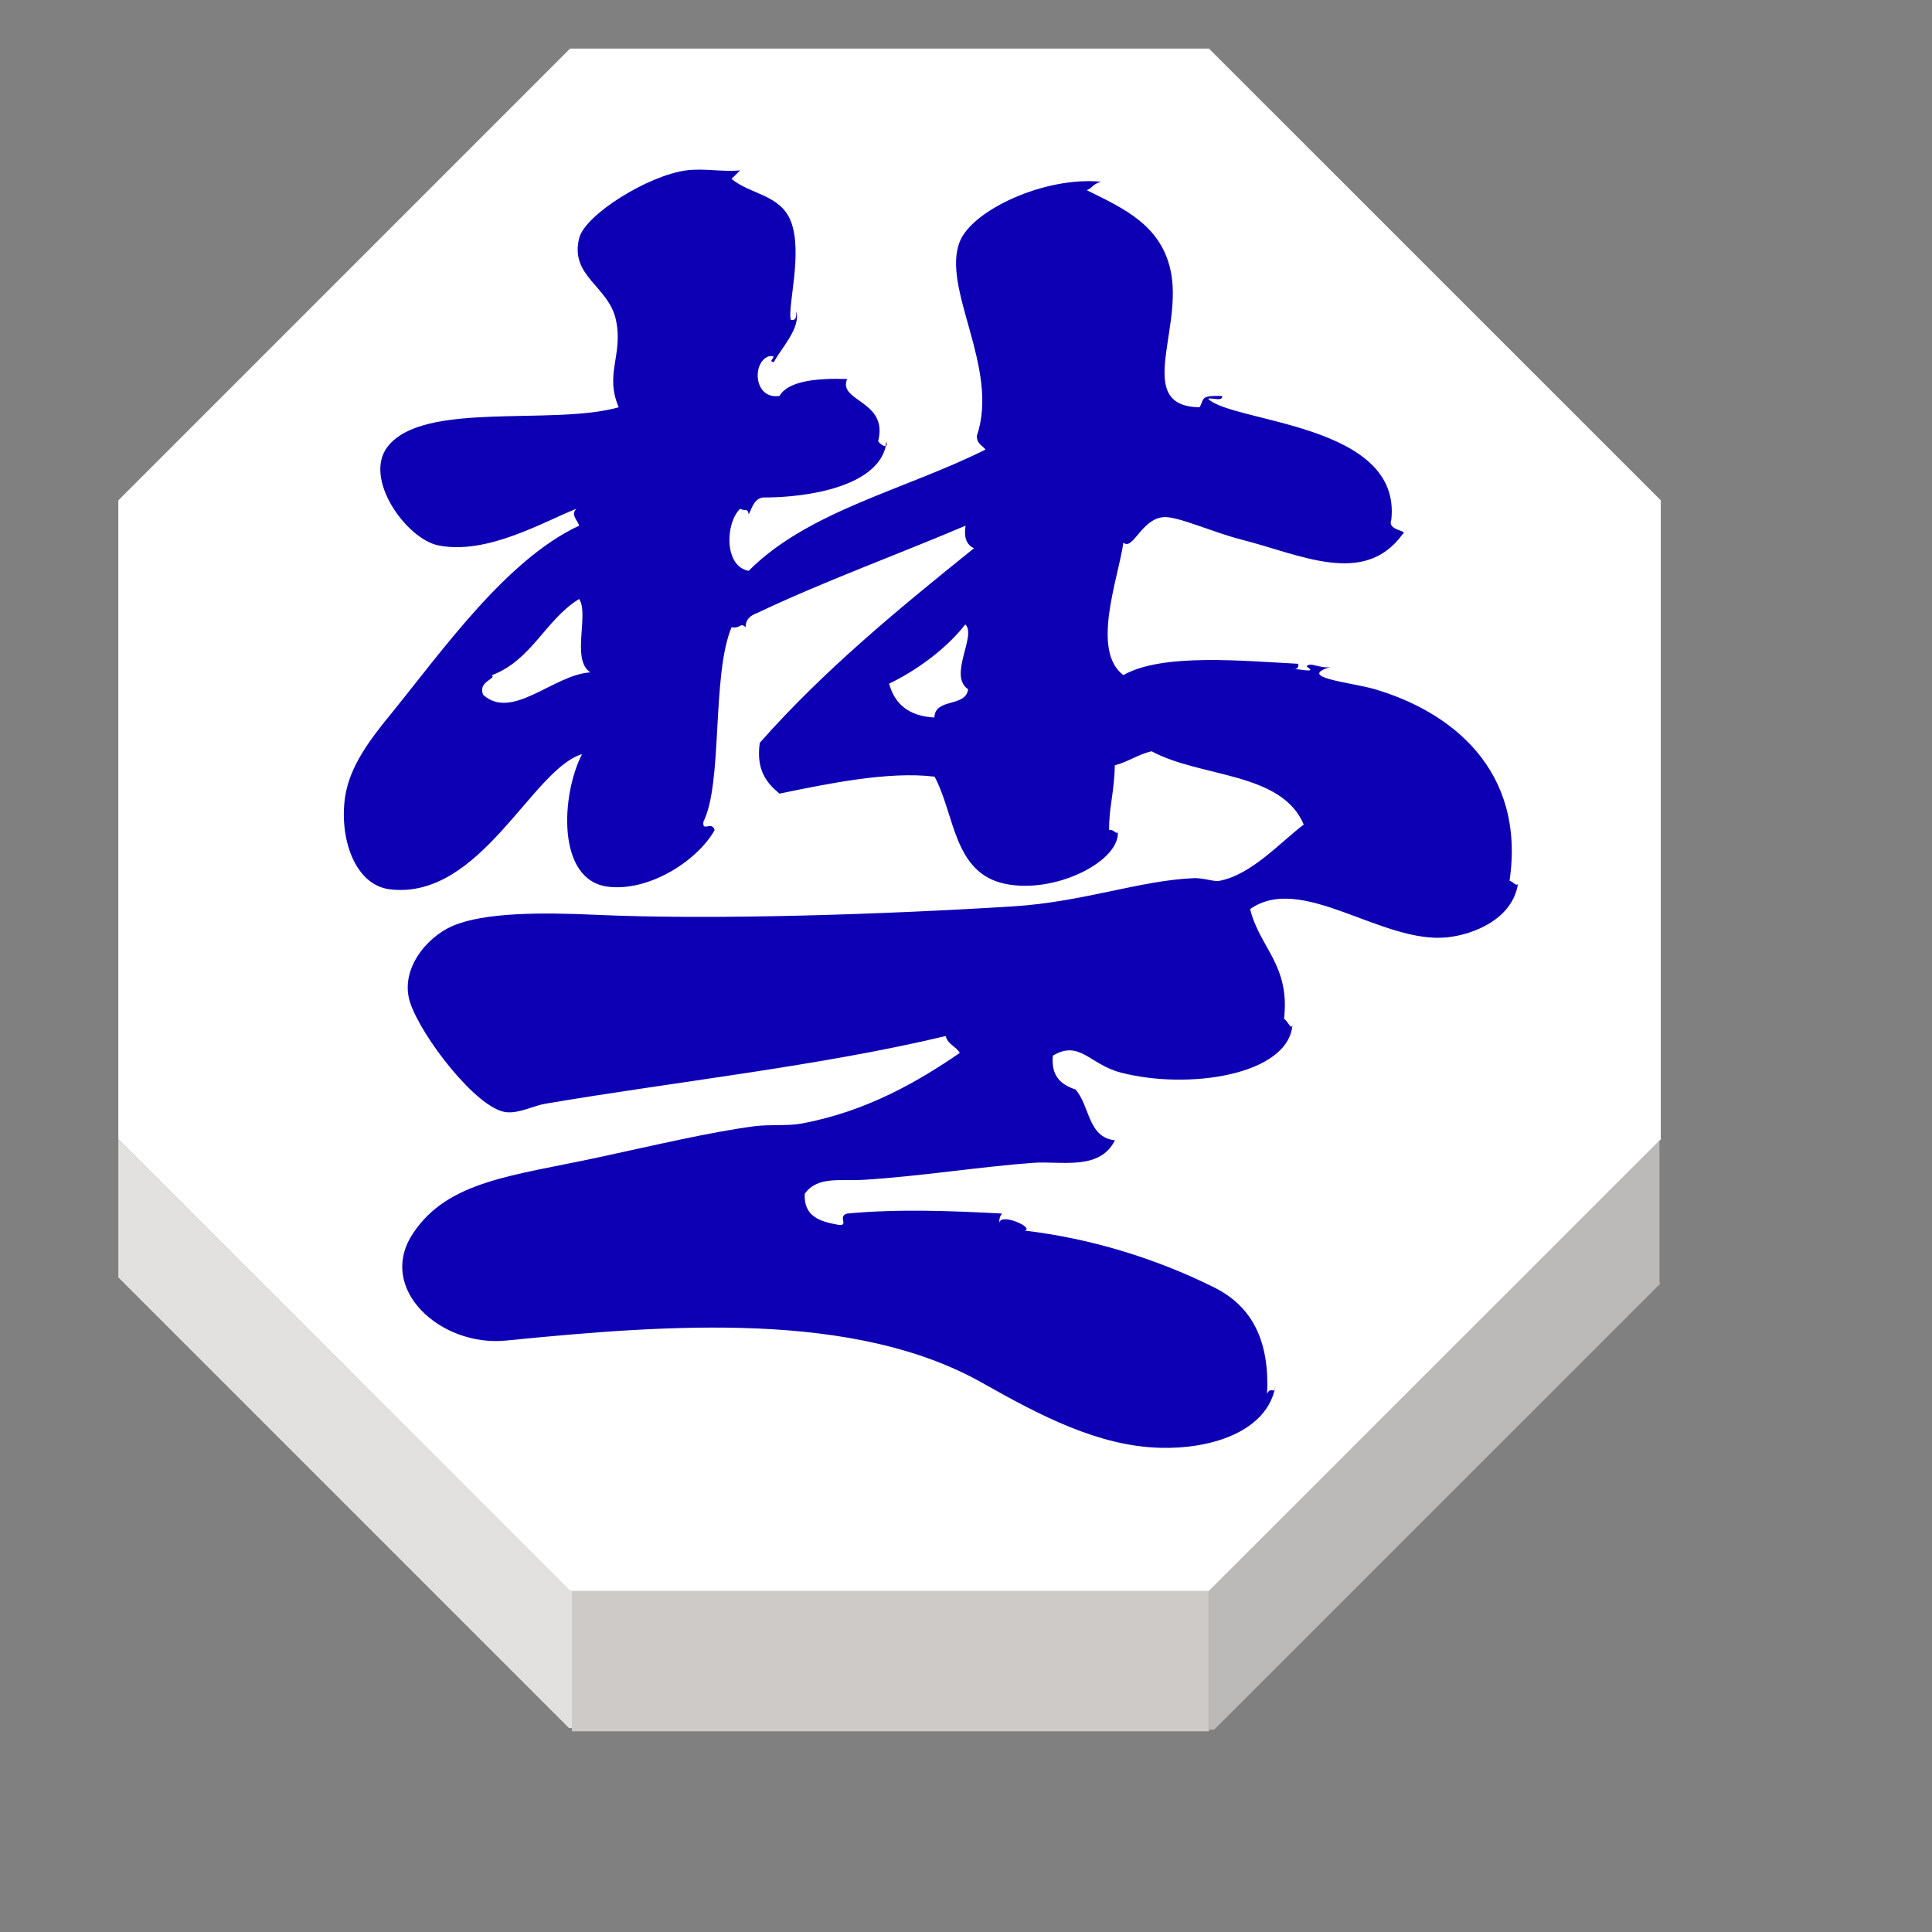 <?xml version="1.0" encoding="UTF-8" standalone="no"?>
<svg
   xmlns:dc="http://purl.org/dc/elements/1.1/"
   xmlns:cc="http://creativecommons.org/ns#"
   xmlns:rdf="http://www.w3.org/1999/02/22-rdf-syntax-ns#"
   xmlns:svg="http://www.w3.org/2000/svg"
   xmlns="http://www.w3.org/2000/svg"
   xmlns:sodipodi="http://sodipodi.sourceforge.net/DTD/sodipodi-0.dtd"
   xmlns:inkscape="http://www.inkscape.org/namespaces/inkscape"
   width="75"
   height="75"
   viewBox="0 0 100 100"
   id="svg2"
   version="1.1"
   inkscape:version="0.92.4 (5da689c313, 2019-01-14)"
   sodipodi:docname="blue_king.svg">
  <rect x="0" y="0" width="100" height="100" fill="#808080" stroke="none"/>
  <defs
     id="defs10">
    <filter
       height="1.5"
       width="1.5"
       y="0"
       x="0"
       id="f1"
       color-interpolation-filters="sRGB">
      <feOffset
         id="feOffset3039"
         dy="0"
         dx="1"
         in="SourceAlpha"
         result="offOut" />
      <feGaussianBlur
         id="feGaussianBlur3041"
         stdDeviation="1"
         in="offOut"
         result="blurOut" />
      <!--
      <feBlend in="SourceGraphic" in2="blurOut" mode="normal" />
-->
    </filter>
    <linearGradient
       y2="1"
       x2="0"
       y1="0"
       x1="0"
       id="grad1">
      <stop
         id="stop3034"
         style="stop-color:rgb(255,255,255);stop-opacity:0.6"
         offset="20%" />
      <stop
         id="stop3036"
         style="stop-color:rgb(220,0,0);stop-opacity:0.5"
         offset="50%" />
    </linearGradient>
    <linearGradient
       y2="1"
       x2="0"
       y1="0"
       x1="0"
       id="grad0">
      <stop
         id="stop3029"
         style="stop-color:rgb(0,0,0);stop-opacity:0.3"
         offset="20%" />
      <stop
         id="stop3031"
         style="stop-color:rgb(0,0,0);stop-opacity:0.6"
         offset="100%" />
    </linearGradient>
    <inkscape:path-effect
       effect="mirror_symmetry"
       start_point="274.213,350.551"
       end_point="273.503,477.302"
       center_point="273.858,413.926"
       id="path-effect4557-0-4"
       is_visible="true"
       mode="free"
       discard_orig_path="false"
       fuse_paths="true"
       oposite_fuse="false" />
    <filter
       style="color-interpolation-filters:sRGB;"
       inkscape:label="Drop Shadow"
       id="filter18479">
      <feFlood
         flood-opacity="1"
         flood-color="rgb(91,93,90)"
         result="flood"
         id="feFlood18469" />
      <feComposite
         in="flood"
         in2="SourceGraphic"
         operator="in"
         result="composite1"
         id="feComposite18471" />
      <feGaussianBlur
         in="composite1"
         stdDeviation="0"
         result="blur"
         id="feGaussianBlur18473" />
      <feOffset
         dx="0"
         dy="4"
         result="offset"
         id="feOffset18475" />
      <feComposite
         in="SourceGraphic"
         in2="offset"
         operator="over"
         result="composite2"
         id="feComposite18477" />
    </filter>
    <filter
       style="color-interpolation-filters:sRGB"
       inkscape:label="Drop Shadow"
       id="filter18479-1">
      <feFlood
         flood-opacity="1"
         flood-color="rgb(91,93,90)"
         result="flood"
         id="feFlood18469-6" />
      <feComposite
         in="flood"
         in2="SourceGraphic"
         operator="in"
         result="composite1"
         id="feComposite18471-2" />
      <feGaussianBlur
         in="composite1"
         stdDeviation="0"
         result="blur"
         id="feGaussianBlur18473-4" />
      <feOffset
         dx="0"
         dy="4"
         result="offset"
         id="feOffset18475-8" />
      <feComposite
         in="SourceGraphic"
         in2="offset"
         operator="over"
         result="composite2"
         id="feComposite18477-8" />
    </filter>
  </defs>
  <sodipodi:namedview
     pagecolor="#ffffff"
     bordercolor="#666666"
     borderopacity="1"
     objecttolerance="10"
     gridtolerance="10"
     guidetolerance="10"
     inkscape:pageopacity="0"
     inkscape:pageshadow="2"
     inkscape:window-width="1920"
     inkscape:window-height="1017"
     id="namedview8"
     showgrid="false"
     inkscape:zoom="2.6222223"
     inkscape:cx="65.730709"
     inkscape:cy="17.318839"
     inkscape:window-x="1912"
     inkscape:window-y="-8"
     inkscape:window-maximized="1"
     inkscape:current-layer="layer1"
     fit-margin-top="0"
     fit-margin-left="0"
     fit-margin-right="0"
     fit-margin-bottom="0"
     inkscape:pagecheckerboard="false"
     showguides="false" />
  <g
     inkscape:groupmode="layer"
     id="layer1"
     inkscape:label="Background"
     style="display:inline">
    <g
       transform="matrix(1.162,0,0,1.162,-330.45,-664.997)"
       id="g3280"
       style="stroke:none">
      <g
         id="XMLID_21_"
         style="stroke:none">
        <g
           id="g3250"
           style="stroke:none">
          <polygon
             style="fill:#ffffff;stroke:none"
             points="358.359,623.037 358.295,623.102 338.232,643.16 309.855,643.16 309.773,643.16 289.651,623.037 289.651,594.574 309.773,574.451 338.232,574.451 358.359,594.574 "
             id="polygon3242" />
          <polygon
             style="fill:#bcbab8;stroke:none"
             points="338.232,643.246 338.232,643.16 358.295,623.102 358.299,623.105 358.299,629.414 358.342,629.457 338.461,649.334 338.232,649.334 "
             id="polygon3244" />
          <polygon
             style="fill:#cecac8;stroke:none"
             points="338.232,649.406 338.176,649.406 309.867,649.406 309.855,649.406 309.855,649.262 309.855,643.246 309.855,643.16 338.232,643.16 338.232,643.246 338.232,649.334 "
             id="polygon3246" />
          <polygon
             style="fill:#e2e1e0;stroke:none"
             points="289.651,623.037 309.773,643.16 309.855,643.16 309.855,643.246 309.855,649.262 309.727,649.262 289.651,629.186 "
             id="polygon3248" />
        </g>
        <g
           id="g3268"
           style="stroke:none">
          <polygon
             style="fill:none;stroke:none;stroke-width:0.25"
             points="309.773,643.16 289.651,623.037 289.651,594.574 309.773,574.451 338.232,574.451 358.359,594.574 358.359,623.037 358.295,623.102 338.232,643.16 309.855,643.16 "
             id="polygon3252" />
          <polyline
             style="fill:none;stroke:none;stroke-width:0.25"
             points="289.651,623.037 289.651,629.186 289.651,629.342    "
             id="polyline3254" />
          <polyline
             style="fill:none;stroke:none;stroke-width:0.25"
             points="309.855,643.246 309.855,649.262 309.855,649.406      309.855,649.549    "
             id="polyline3256" />
          <polyline
             style="fill:none;stroke:none;stroke-width:0.25"
             points="338.232,643.246 338.232,649.334 338.232,649.406      338.232,649.549    "
             id="polyline3258" />
          <line
             style="fill:none;stroke:none;stroke-width:0.25;stroke-miterlimit:4;stroke-dasharray:none"
             x1="358.299"
             y1="623.105"
             x2="358.299"
             y2="629.414"
             id="line3260" />
          <polyline
             style="fill:none;stroke:none;stroke-width:0.25;stroke-miterlimit:4;stroke-dasharray:none"
             points="289.589,629.125 289.651,629.186 309.727,649.262    "
             id="polyline3262" />
          <polyline
             style="fill:none;stroke:none;stroke-width:0.25;stroke-miterlimit:4;stroke-dasharray:none"
             points="338.461,649.334 358.342,629.457 358.41,629.385    "
             id="polyline3264" />
          <line
             style="fill:none;stroke:none;stroke-width:0.25;stroke-miterlimit:4;stroke-dasharray:none"
             x1="309.867"
             y1="649.406"
             x2="338.176"
             y2="649.406"
             id="line3266" />
        </g>
      </g>
      <g
         id="XMLID_17_"
         style="stroke:none">
        <g
           id="g3277"
           style="stroke:none">
          <path
             inkscape:connector-curvature="0"
             style="fill:#0d00b4;fill-opacity:1;stroke:none"
             d="m 342.037,602.1 c -0.039,0 -0.068,0.004 -0.09,0.016 0.03,-0.007 0.059,-0.007 0.09,-0.016 z m -13.152,24.687 c 0.021,-0.529 1.619,0.205 1.133,0.313 2.957,0.355 5.813,1.23 8.412,2.516 1.785,0.875 2.504,2.475 2.391,4.771 0.109,-0.301 0.266,-0.1 0.338,-0.191 -0.463,1.9 -2.893,2.646 -5.107,2.581 -2.734,-0.075 -5.311,-1.418 -7.912,-2.89 -5.688,-3.211 -13.854,-2.621 -21.223,-1.887 -2.906,0.291 -5.778,-2.303 -4.142,-4.771 1.56,-2.354 4.437,-2.563 8.29,-3.395 2.365,-0.508 4.877,-1.109 6.904,-1.379 0.725,-0.095 1.473,0 2.133,-0.125 2.896,-0.539 5.203,-1.886 7.031,-3.143 -0.166,-0.291 -0.539,-0.377 -0.627,-0.752 -5.586,1.338 -12.15,2.047 -17.836,3.016 -0.527,0.088 -1.182,0.447 -1.755,0.375 -1.313,-0.162 -3.787,-3.395 -4.27,-4.895 -0.462,-1.444 0.714,-2.881 1.885,-3.395 1.419,-0.615 4,-0.611 6.402,-0.5 5.268,0.236 12.789,-0.016 18.584,-0.377 3.107,-0.195 5.654,-1.158 8.039,-1.256 0.396,-0.02 0.916,0.166 1.129,0.122 1.453,-0.271 2.729,-1.728 3.771,-2.509 -0.992,-2.359 -4.611,-2.086 -6.777,-3.266 -0.609,0.141 -1.039,0.469 -1.639,0.627 -0.029,1.272 -0.271,1.885 -0.252,2.885 0.205,-0.033 0.223,0.121 0.377,0.129 -0.004,-0.029 0,-0.057 0.006,-0.086 0.152,1.313 -2.764,2.822 -5.021,2.35 -2.307,-0.486 -2.227,-3.078 -3.139,-4.773 -2.053,-0.252 -4.787,0.318 -6.908,0.756 -0.574,-0.477 -1.047,-1.047 -0.879,-2.262 2.848,-3.229 6.178,-5.963 9.543,-8.668 -0.313,-0.146 -0.465,-0.453 -0.375,-1.006 -3.086,1.313 -6.313,2.479 -9.293,3.895 -0.275,0.104 -0.5,0.252 -0.504,0.629 -0.236,-0.234 -0.229,0.076 -0.627,0 -0.895,2.139 -0.379,6.916 -1.254,8.664 -0.059,0.486 0.375,-0.063 0.5,0.375 -0.799,1.406 -2.969,2.754 -4.771,2.516 -2.283,-0.305 -2.063,-4.107 -1.135,-5.902 -2.234,0.67 -4.515,6.479 -8.536,6.025 -1.607,-0.18 -2.291,-2.32 -2.015,-4.143 0.215,-1.369 1.12,-2.547 2.015,-3.643 2.351,-2.896 5.176,-6.912 8.411,-8.418 -0.088,-0.256 -0.396,-0.496 -0.122,-0.752 -1.444,0.563 -3.979,2.072 -6.155,1.633 -1.415,-0.285 -3.359,-2.971 -2.261,-4.395 1.59,-2.063 7.342,-0.92 10.297,-1.758 -0.643,-1.504 0.213,-2.318 -0.125,-3.895 -0.324,-1.504 -2.068,-1.939 -1.635,-3.643 0.268,-1.043 3.064,-2.787 4.771,-3.014 0.771,-0.104 1.615,0.078 2.393,0 -0.123,0.129 -0.248,0.252 -0.379,0.377 0.813,0.691 2.17,0.695 2.639,1.881 0.551,1.39 -0.15,3.791 0,4.396 0.27,0.057 0.236,-0.18 0.252,-0.375 0.18,0.766 -0.654,1.604 -1.004,2.258 -0.355,0 0.299,-0.344 -0.254,-0.248 -0.742,0.311 -0.619,1.936 0.506,1.756 0.375,-0.65 1.607,-0.799 3.012,-0.752 -0.438,1.004 1.844,0.953 1.381,2.762 0.035,0.091 0.24,0.252 0.34,0.225 -0.395,1.775 -3.396,2.299 -5.48,2.291 -0.393,0.07 -0.473,0.453 -0.627,0.752 -0.039,-0.299 -0.169,-0.125 -0.378,-0.252 -0.666,0.627 -0.729,2.575 0.378,2.766 2.646,-2.668 7.01,-3.625 10.549,-5.402 -0.145,-0.191 -0.41,-0.262 -0.381,-0.629 1.018,-3.021 -1.625,-6.582 -0.753,-8.664 0.579,-1.381 3.763,-2.875 6.274,-2.637 -0.44,0.148 -0.334,0.262 -0.631,0.377 1.604,0.799 3.402,1.561 3.771,3.771 0.433,2.605 -1.61,5.854 1.253,5.9 0.227,-0.379 0,-0.533 1.01,-0.504 0.021,0.273 -0.449,0.058 -0.629,0.125 1.094,1.082 8.65,1.084 8.16,5.402 -0.188,0.484 0.79,0.453 0.504,0.629 -1.709,2.363 -4.568,0.904 -7.16,0.246 -1.313,-0.332 -2.898,-1.072 -3.513,-1.004 -0.974,0.105 -1.339,1.5 -1.765,1.135 -0.221,1.582 -1.457,4.803 0,5.901 1.729,-0.991 5.344,-0.63 7.785,-0.505 0.037,0.166 -0.043,0.219 -0.15,0.238 0.296,0.004 1.016,0.188 0.527,-0.115 0.141,-0.248 0.68,0.154 1.131,0 -1.68,0.48 0.801,0.693 1.888,1.004 3.438,1.006 6.743,3.617 6.021,8.541 0.115,-0.004 0.309,0.281 0.377,0.128 -0.236,1.538 -1.897,2.247 -3.139,2.388 -2.914,0.313 -6.486,-2.883 -8.793,-1.258 0.416,1.719 1.787,2.482 1.51,4.896 0.123,0.021 0.338,0.553 0.377,0.252 -0.176,2.252 -4.65,2.92 -7.656,2.133 -1.371,-0.355 -1.828,-1.469 -3.018,-0.752 -0.09,0.93 0.377,1.295 1.004,1.506 0.643,0.701 0.543,2.139 1.76,2.264 -0.678,1.367 -2.396,0.914 -3.645,1.004 -2.406,0.178 -5.059,0.604 -7.535,0.756 -1.086,0.063 -2.066,-0.172 -2.637,0.623 -0.053,1.018 0.689,1.24 1.508,1.385 0.482,0.052 -0.064,-0.375 0.377,-0.504 2.213,-0.213 4.672,-0.123 6.906,0 -0.096,0.104 -0.133,0.253 -0.133,0.444 z m -1.381,-23.799 c -0.902,-0.605 0.395,-2.391 -0.125,-2.887 -0.896,1.146 -2.262,2.096 -3.393,2.639 0.248,0.92 0.893,1.449 2.014,1.506 0.033,-0.885 1.4,-0.439 1.504,-1.258 z m -16.828,-0.752 c -0.863,-0.553 -0.043,-2.604 -0.5,-3.268 -1.504,0.925 -2.119,2.74 -3.894,3.396 0.239,0.162 -0.642,0.27 -0.376,0.875 1.285,1.161 3.133,-0.899 4.77,-1.003 z"
             id="path3271" />
          <path
             inkscape:connector-curvature="0"
             d="m 341.156,634.188 c 0.021,-0.061 0.027,-0.119 0.037,-0.18 -0.004,0.094 -0.015,0.15 -0.037,0.18 z"
             id="path3273"
             style="stroke:none" />
          <path
             inkscape:connector-curvature="0"
             d="m 323.861,591.939 c 0.039,0.148 0.014,0.209 -0.039,0.223 0.024,-0.072 0.032,-0.144 0.039,-0.223 z"
             id="path3275"
             style="stroke:none" />
        </g>
      </g>
    </g>
    <g
       transform="translate(-122.648,-947.923)"
       style="font-style:normal;font-weight:normal;font-size:40px;line-height:125%;font-family:Sans;letter-spacing:0px;word-spacing:0px;fill:#b40000;fill-opacity:1;stroke:none"
       id="text2985-2" />
  </g>
  <g
     inkscape:groupmode="layer"
     id="layer2"
     inkscape:label="Symbol"
     style="display:inline" />
</svg>
